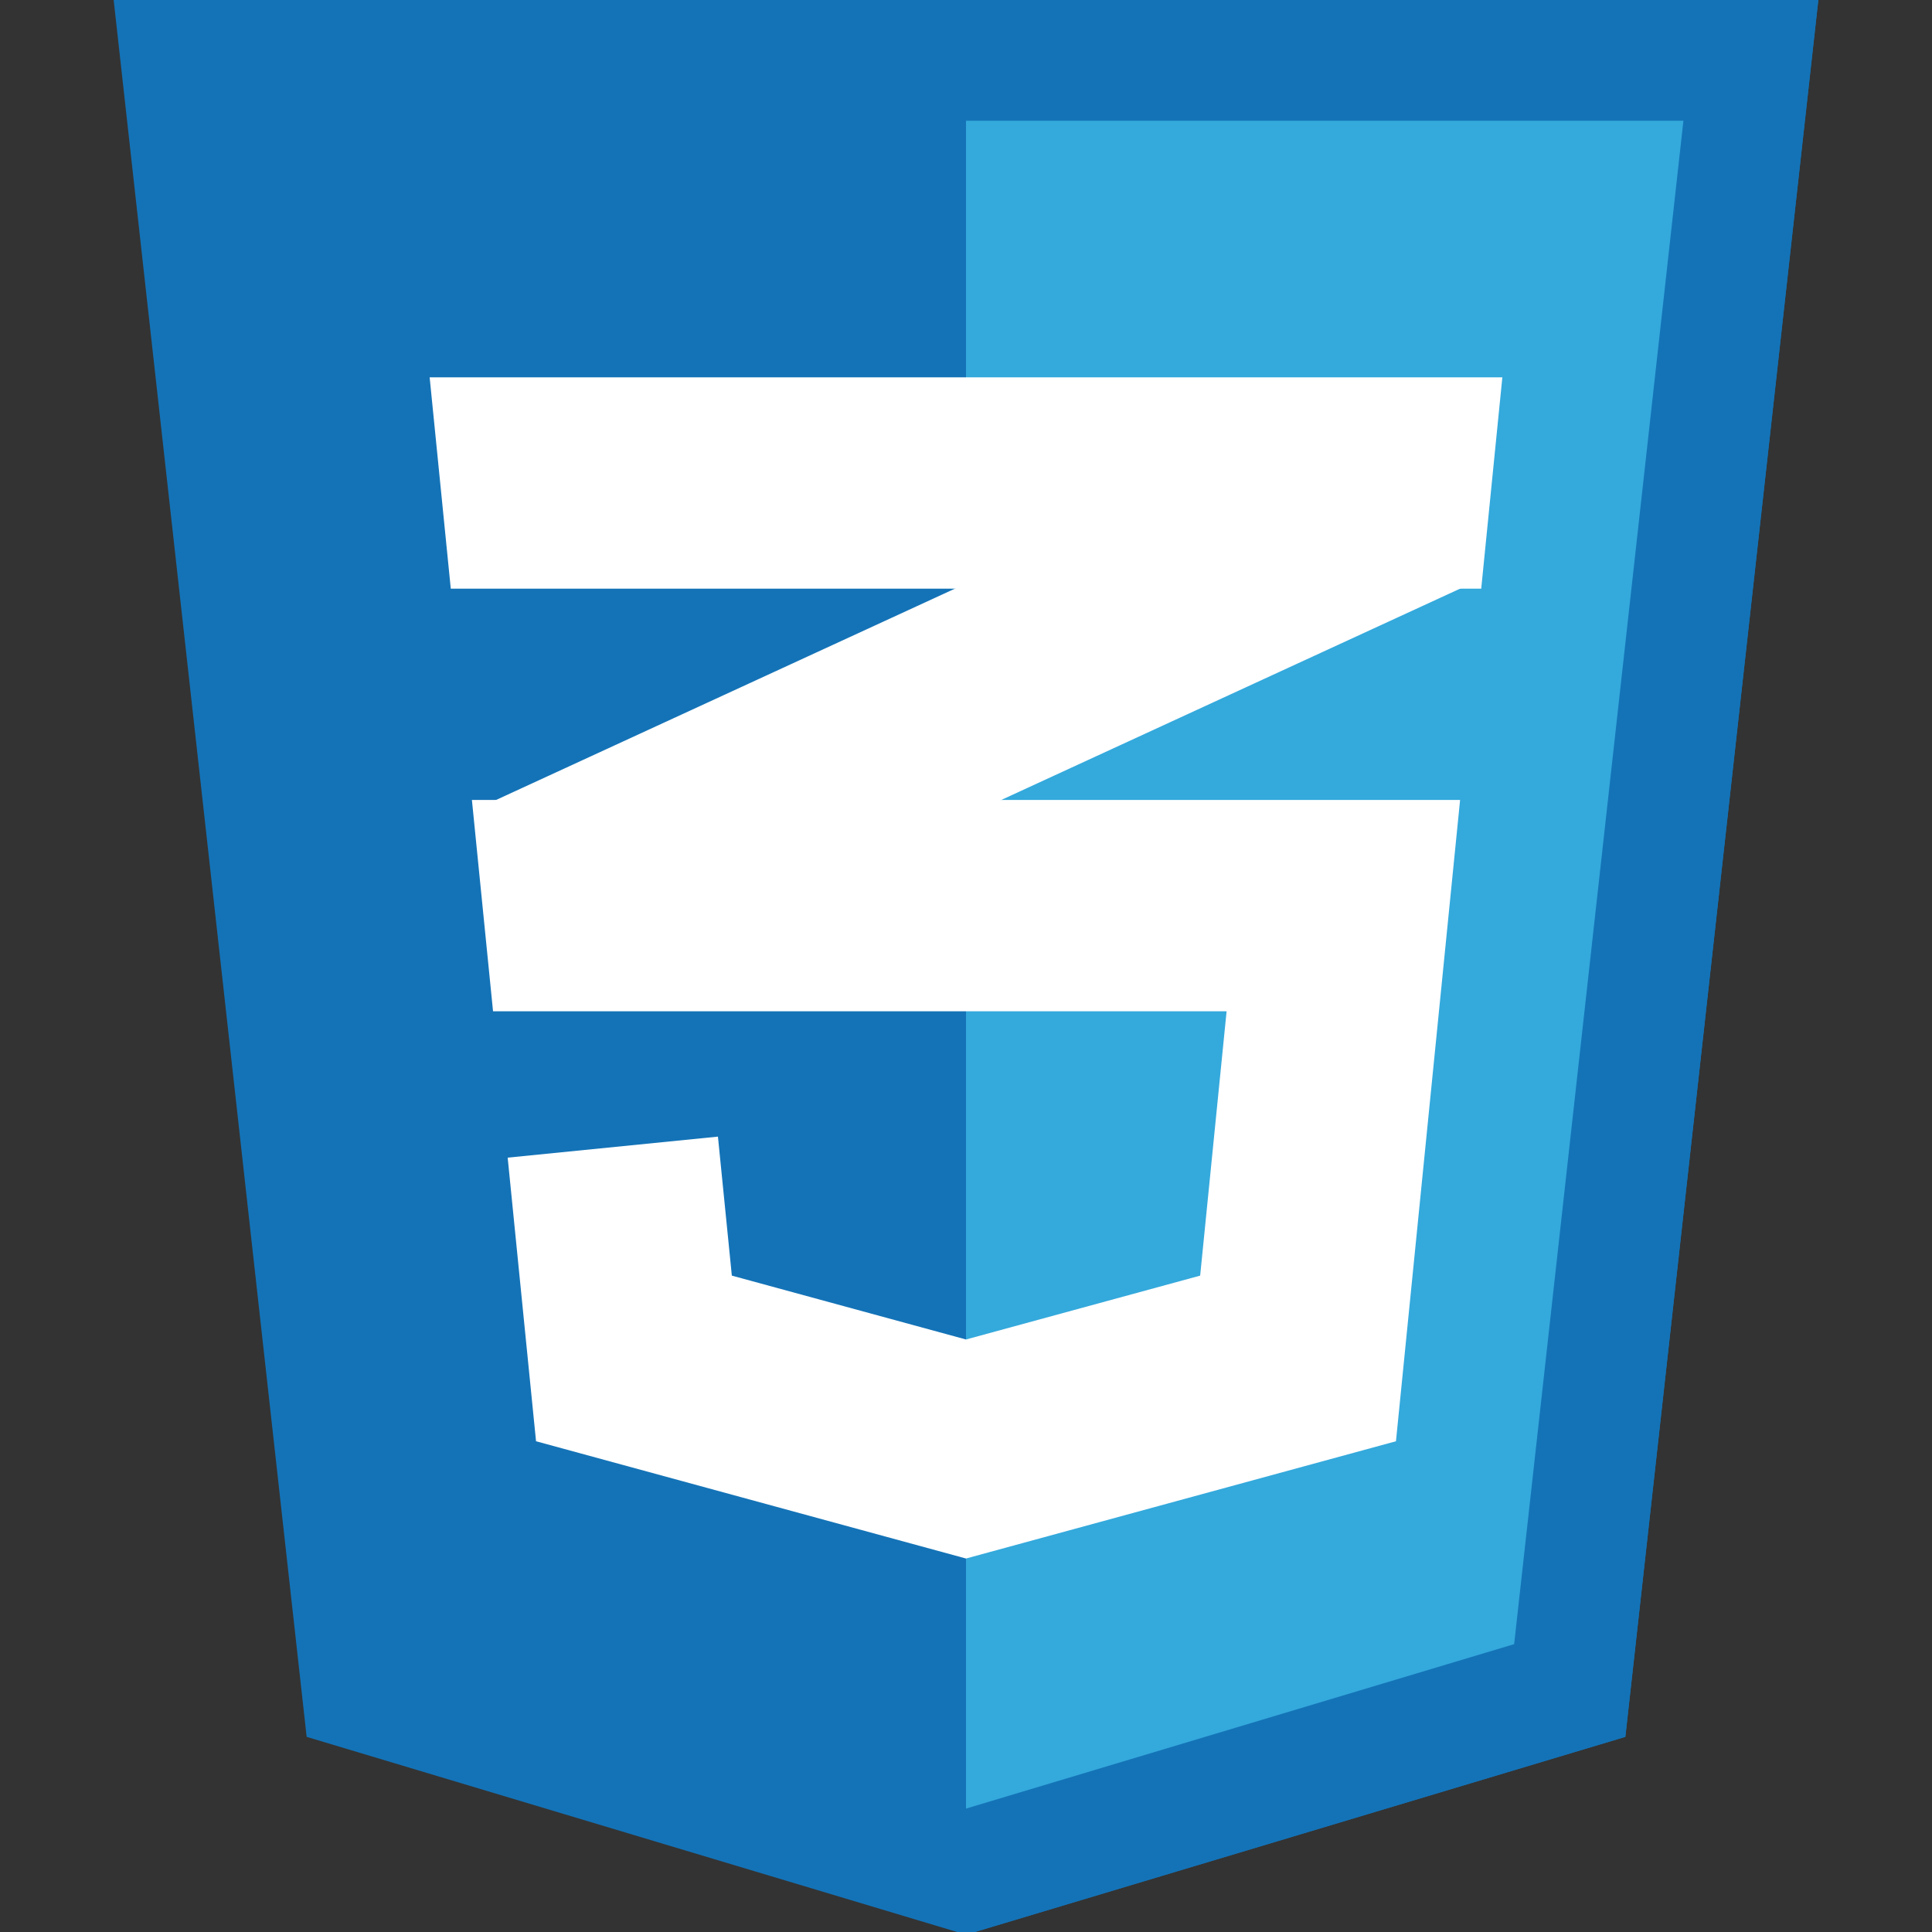 <svg xmlns="http://www.w3.org/2000/svg" xmlns:xlink="http://www.w3.org/1999/xlink" width="320" height="320"><rect width="100%" height="100%" fill="#333333" stroke="none"/><defs><path id="a" d="M30 10h260l-30 270-100 30-100-30z"/><clipPath id="b"><path d="M160 0h160v320H160z"/></clipPath><clipPath id="c"><path d="M0 62.5h320v35H0zm0 70h320v320H0z"/></clipPath></defs><g stroke="#1473b7" stroke-width="20"><use fill="#1473b7" xlink:href="#a"/><use fill="#34a9dc" clip-path="url(#b)" xlink:href="#a"/></g><g stroke="#fff" stroke-width="35"><path fill="none" clip-path="url(#c)" d="M237.5 0l-8 80h-139l7 70h125l-7.5 75-55 15-55-15-3.5-35"/><path d="M238 80L86 150"/></g></svg>